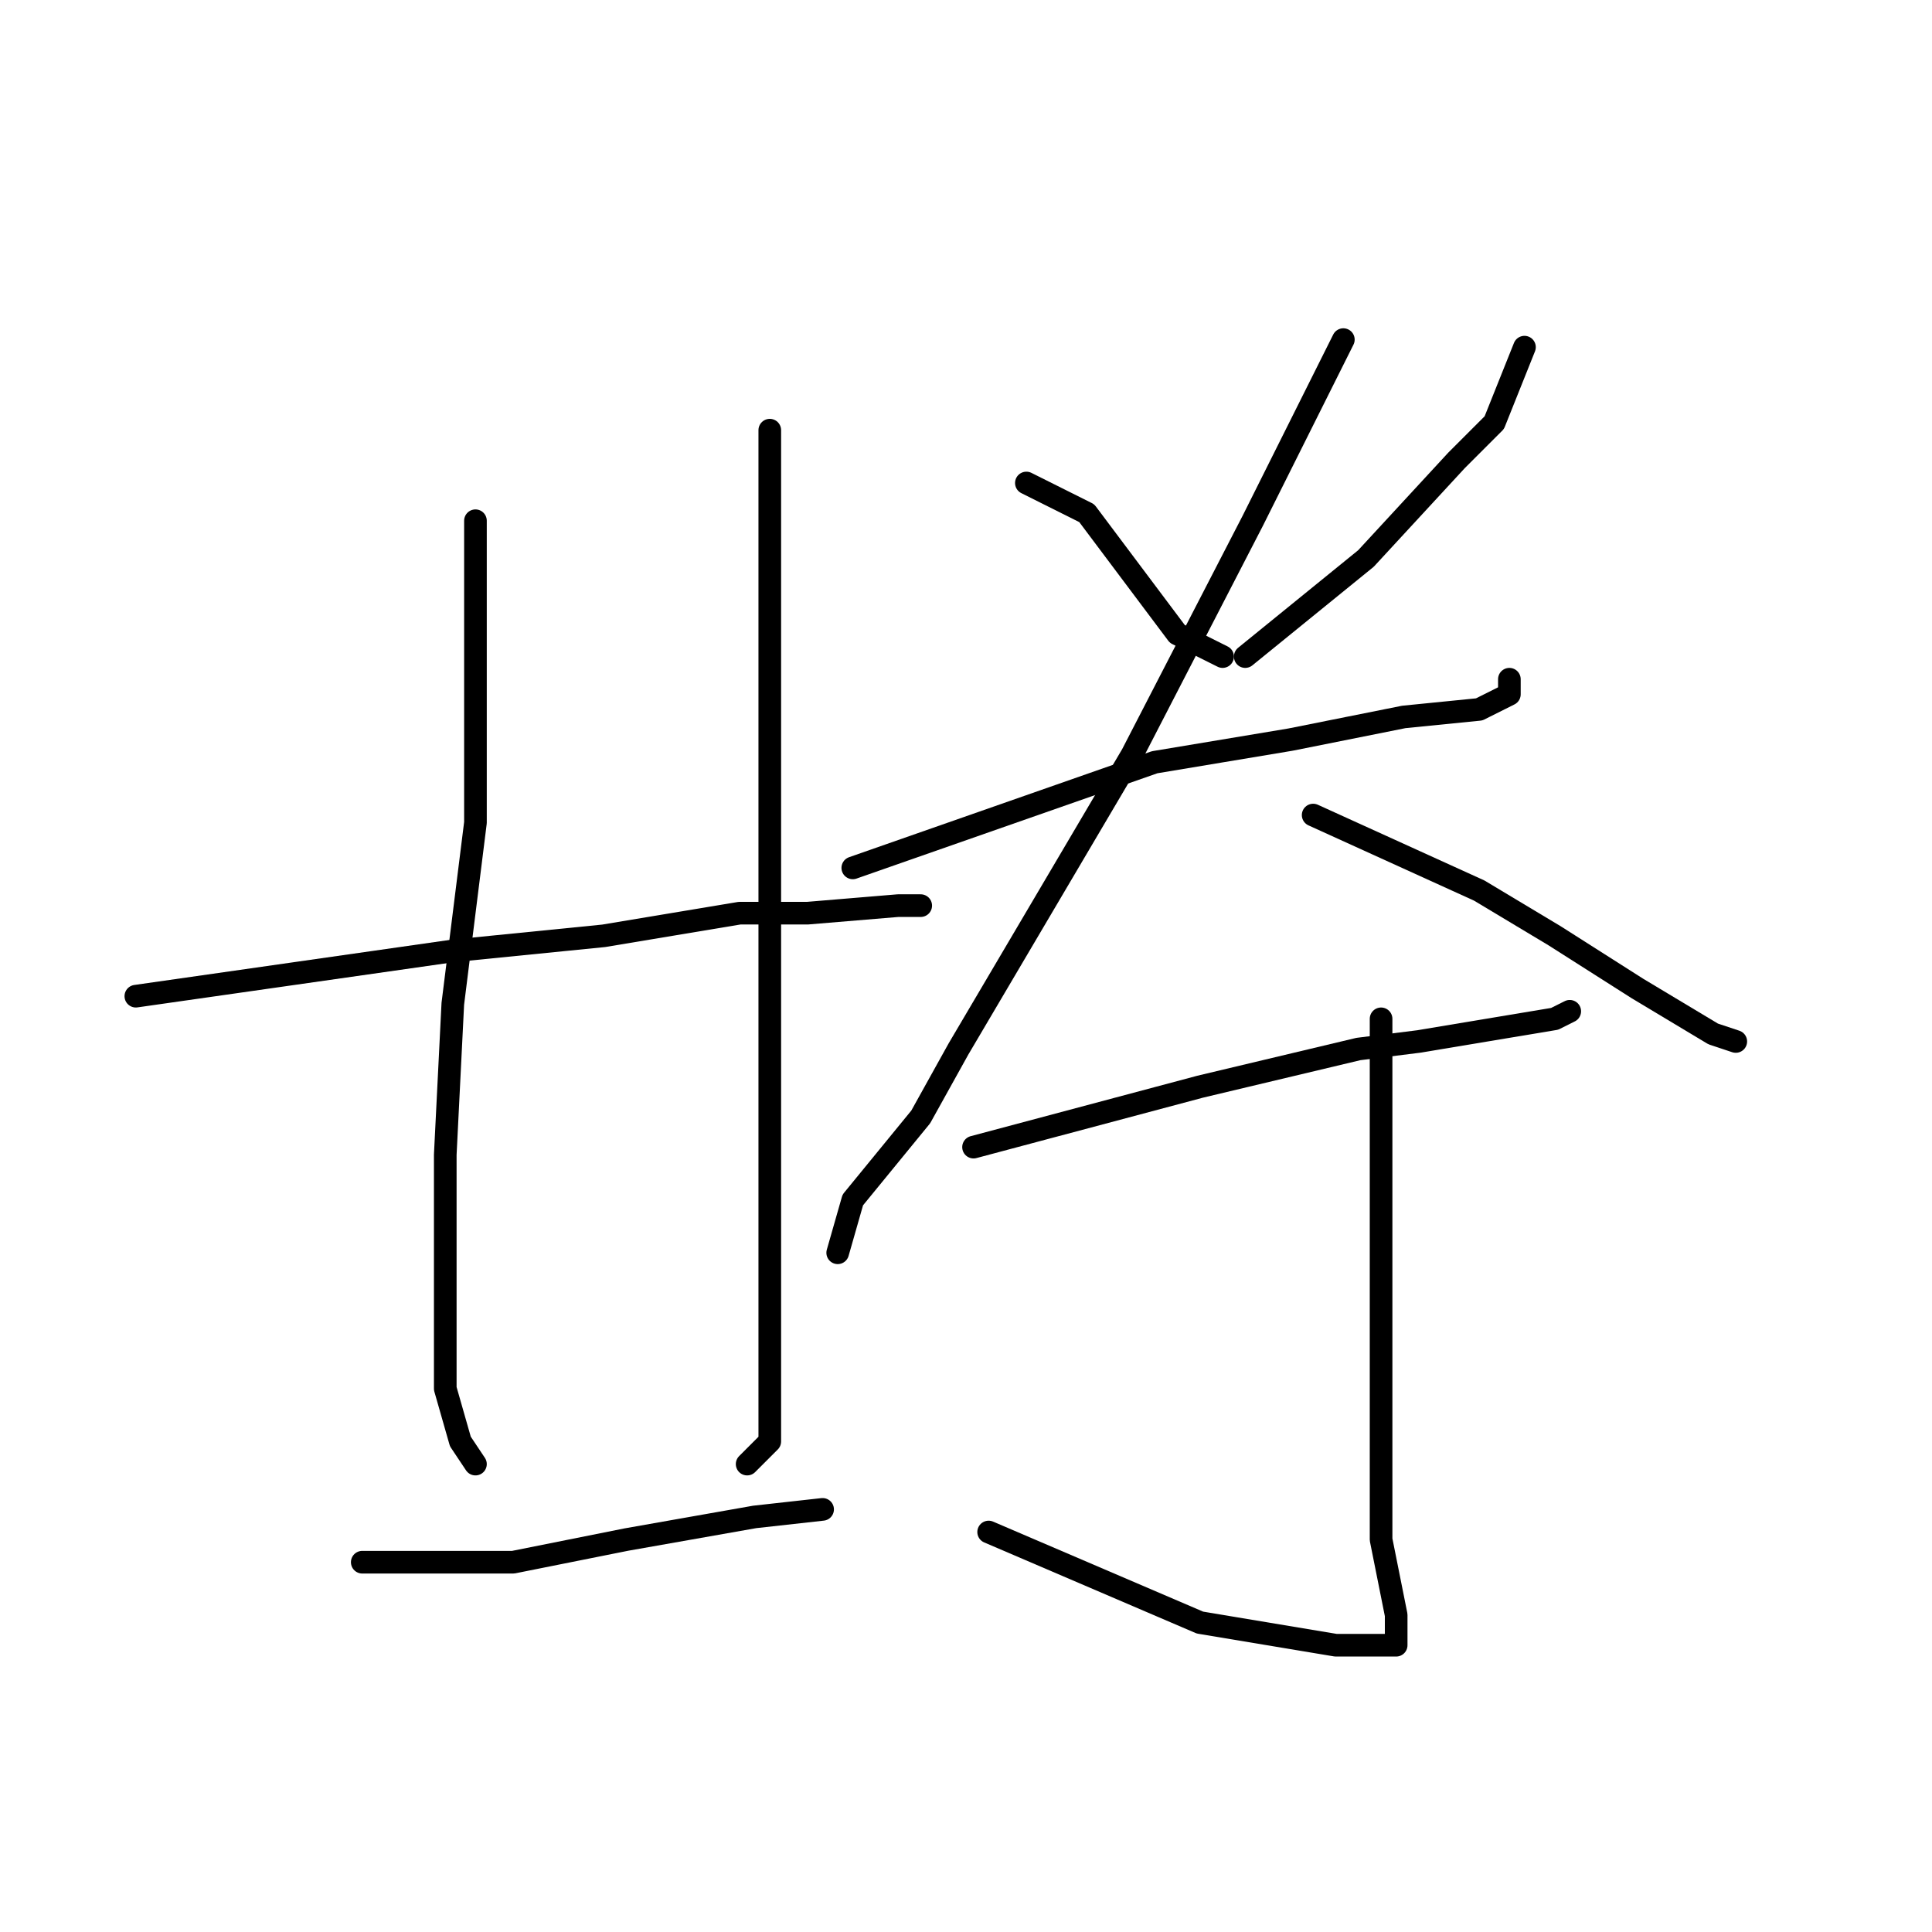<?xml version="1.0" standalone="no"?>
    <svg width="256" height="256" xmlns="http://www.w3.org/2000/svg" version="1.1">
    <polyline stroke="black" stroke-width="3" stroke-linecap="round" fill="transparent" stroke-linejoin="round" points="63 69 63 77 63 85 63 109 60 133 59 153 59 170 59 184 61 191 63 194 63 194 " />
        <polyline stroke="black" stroke-width="3" stroke-linecap="round" fill="transparent" stroke-linejoin="round" points="102 57 102 81 102 105 102 134 102 159 102 168 102 183 102 191 99 194 99 194 " />
        <polyline stroke="black" stroke-width="3" stroke-linecap="round" fill="transparent" stroke-linejoin="round" points="18 132 39 129 60 126 80 124 98 121 107 121 119 120 122 120 122 120 " />
        <polyline stroke="black" stroke-width="3" stroke-linecap="round" fill="transparent" stroke-linejoin="round" points="48 207 58 207 68 207 83 204 100 201 109 200 109 200 " />
        <polyline stroke="black" stroke-width="3" stroke-linecap="round" fill="transparent" stroke-linejoin="round" points="136 64 140 66 144 68 156 84 162 87 162 87 " />
        <polyline stroke="black" stroke-width="3" stroke-linecap="round" fill="transparent" stroke-linejoin="round" points="202 46 200 51 198 56 193 61 181 74 165 87 165 87 " />
        <polyline stroke="black" stroke-width="3" stroke-linecap="round" fill="transparent" stroke-linejoin="round" points="113 115 133 108 153 101 171 98 186 95 196 94 200 92 200 90 200 90 " />
        <polyline stroke="black" stroke-width="3" stroke-linecap="round" fill="transparent" stroke-linejoin="round" points="178 45 172 57 166 69 150 100 127 139 122 148 113 159 111 166 111 166 " />
        <polyline stroke="black" stroke-width="3" stroke-linecap="round" fill="transparent" stroke-linejoin="round" points="174 108 185 113 196 118 206 124 217 131 227 137 230 138 230 138 " />
        <polyline stroke="black" stroke-width="3" stroke-linecap="round" fill="transparent" stroke-linejoin="round" points="129 152 144 148 159 144 180 139 188 138 200 136 206 135 208 134 208 134 " />
        <polyline stroke="black" stroke-width="3" stroke-linecap="round" fill="transparent" stroke-linejoin="round" points="183 135 183 150 183 165 183 185 183 204 185 214 185 217 185 218 177 218 159 215 131 203 131 203 " />
        </svg>